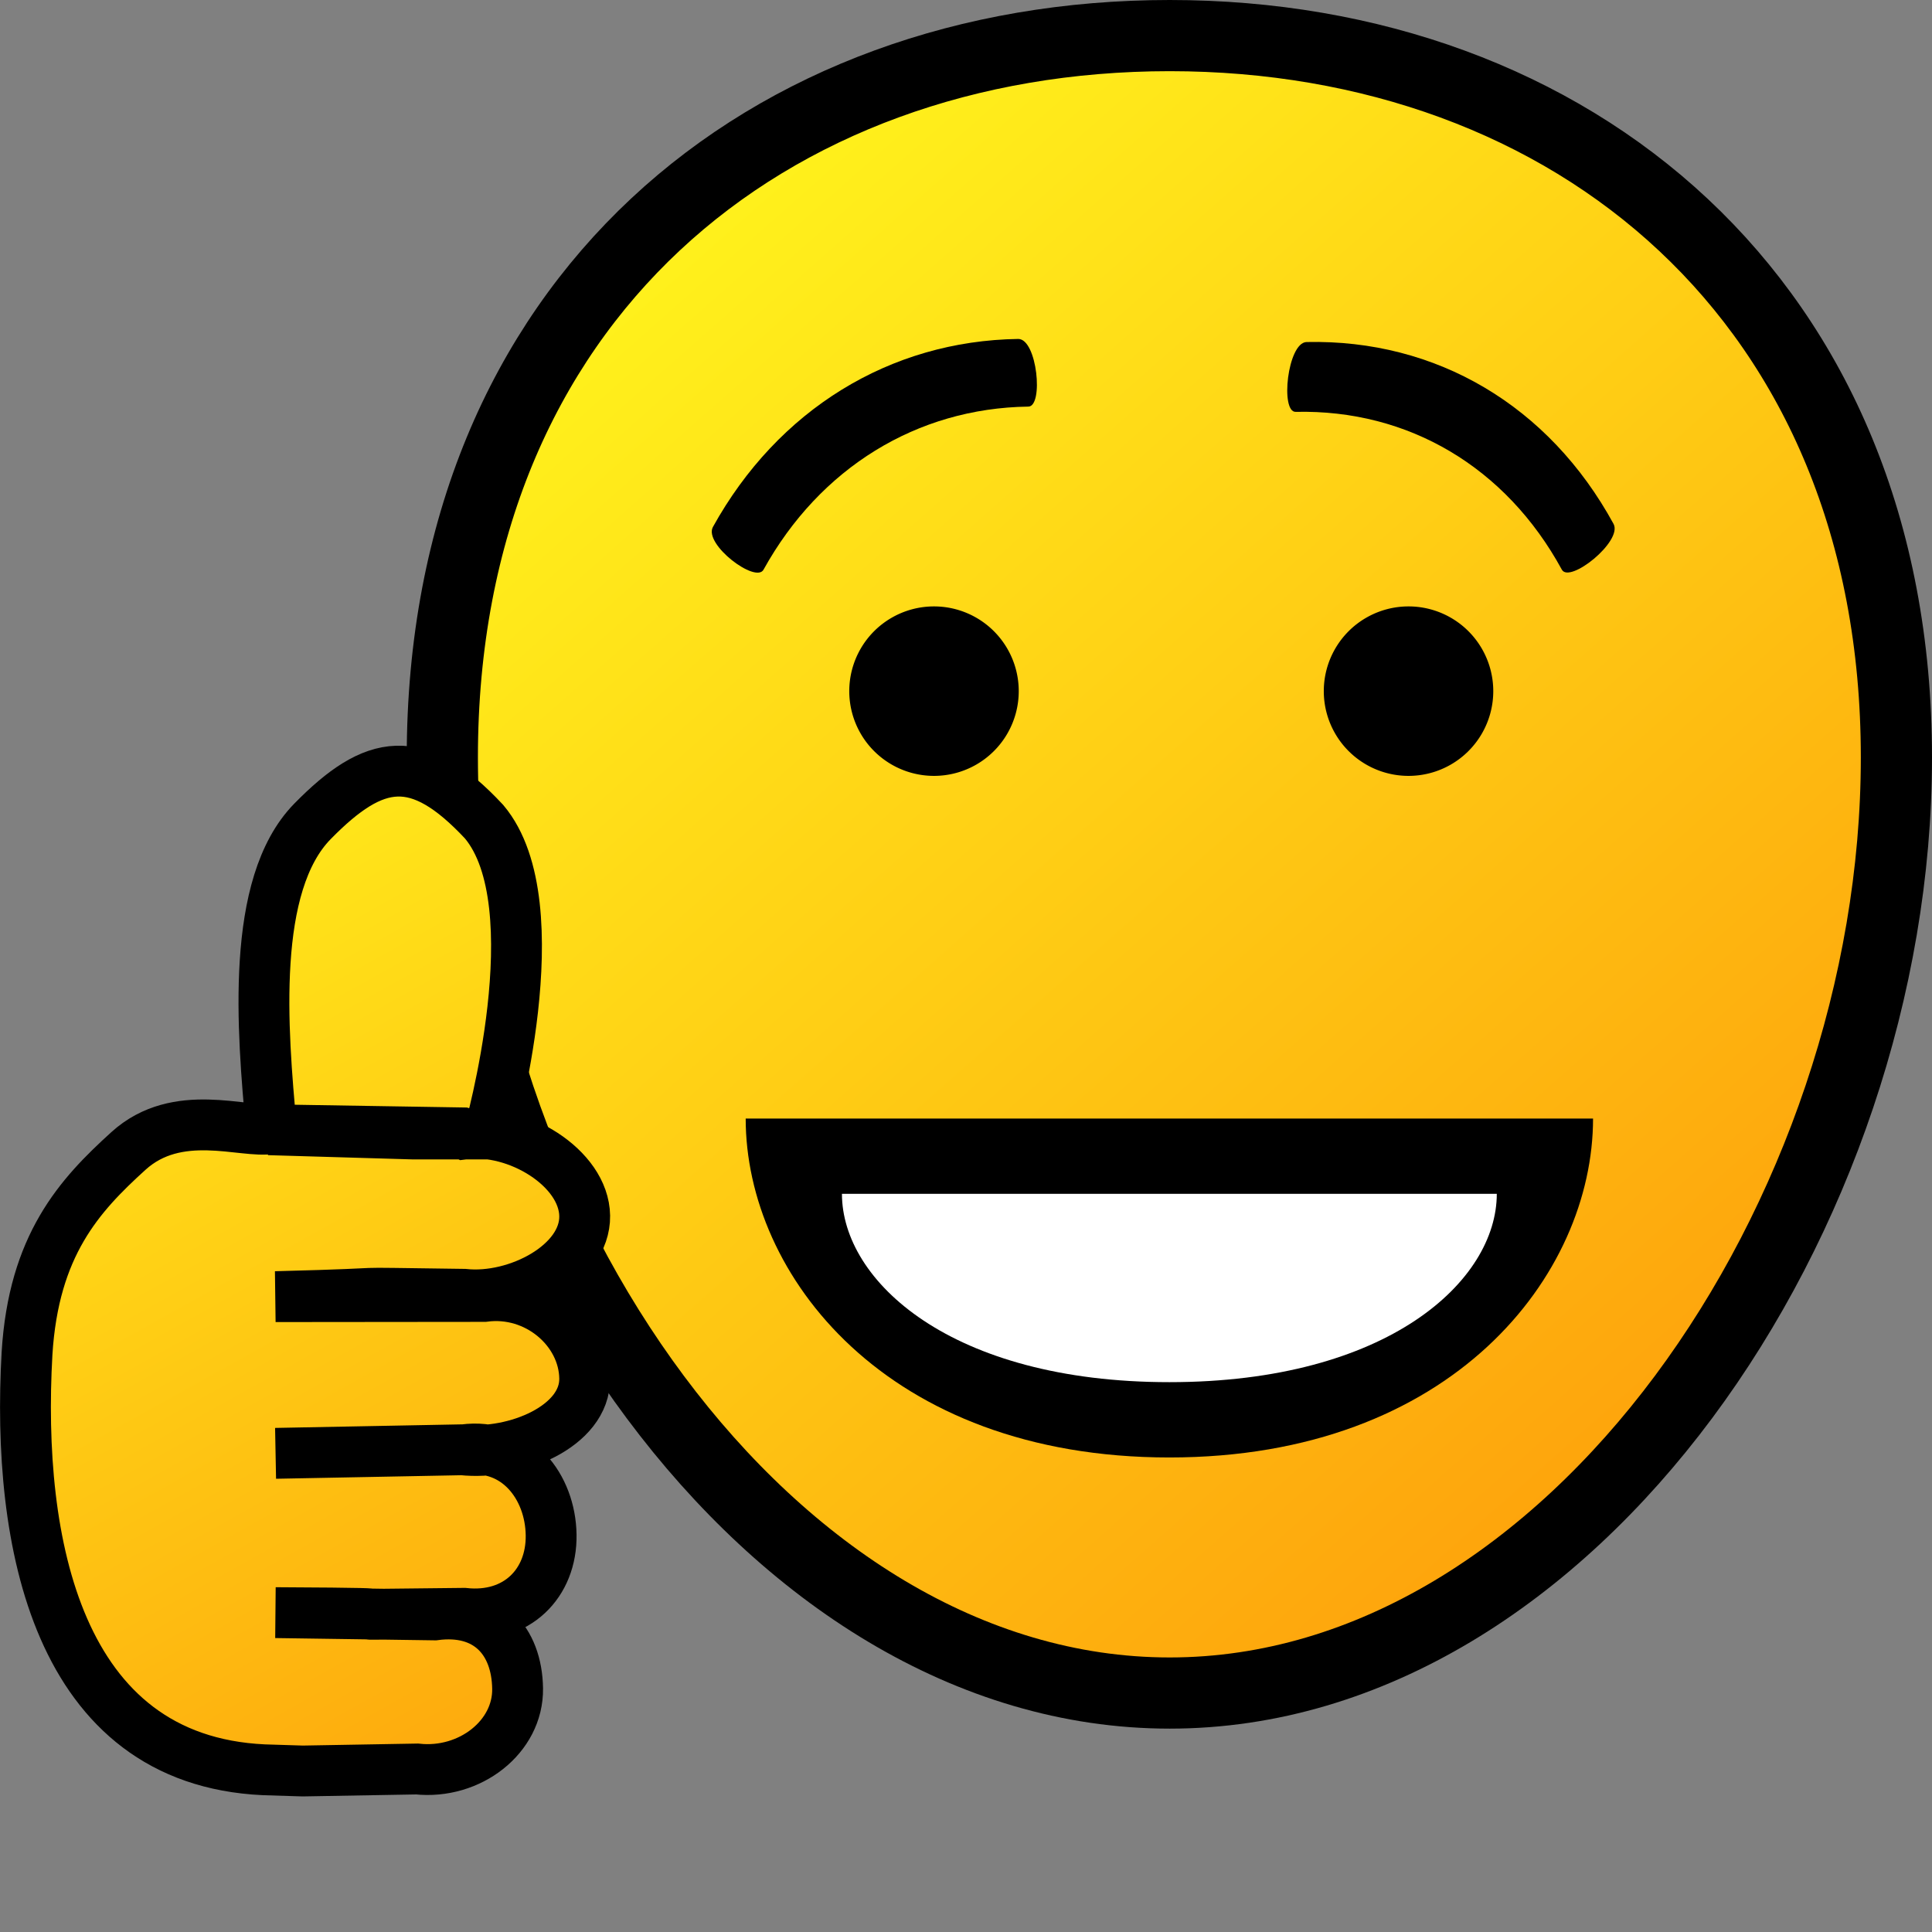 <svg xmlns="http://www.w3.org/2000/svg" width="57" height="57" data-name="Layer 1"><rect width="100%" height="100%" fill="#808080" stroke="none"/><defs><linearGradient id="b" x1=".893" x2="17.629" y1="22.597" y2="52.681" gradientUnits="userSpaceOnUse"><stop offset="0" stop-color="#fff21c" style="stop-color:#fff21c;stop-opacity:1"/><stop offset="1" stop-color="#fea40c" style="stop-color:#fea40c;stop-opacity:1"/></linearGradient><linearGradient id="a" x1="18.443" x2="48.979" y1="7.593" y2="42.178" gradientUnits="userSpaceOnUse"><stop offset="0" stop-color="#fff21c" style="stop-color:#fff21c;stop-opacity:1"/><stop offset="1" stop-color="#fea40c" style="stop-color:#fea40c;stop-opacity:1"/></linearGradient></defs><path d="M55.95 22.348c0 13.507-9.597 27.602-21.44 27.602-11.842 0-21.46-14.063-21.46-27.602C13.05 8.81 22.668 1.05 34.51 1.05c11.843 0 21.44 7.803 21.44 21.298Z" style="display:inline;fill:url(#a);stroke:#000;stroke-width:2.1;stroke-dasharray:none;stroke-opacity:1"/><path d="M47 33c0 4.616-4.152 10-12.5 10C26.148 43 22 37.616 22 33h25" style="fill:#000;stroke:none;stroke-width:0;stroke-dasharray:none;stroke-opacity:1"/><path d="M44.16 35.222c0 2.564-3.21 5.556-9.66 5.556-6.453 0-9.66-2.992-9.66-5.556h19.32" style="fill:#fff;stroke:none;stroke-width:0;stroke-dasharray:none;stroke-opacity:1"/><path d="M30.336 11.996c-3.285.046-6.147 1.809-7.808 4.808-.223.424-1.77-.742-1.496-1.255 1.916-3.46 5.22-5.495 9.01-5.549.558 0 .753 1.996.295 1.996" style="display:inline;fill:#000;fill-opacity:1;stroke-width:1.044"/><path d="M46.078 16.804c-1.648-3.021-4.525-4.727-7.849-4.653-.463.021-.245-2.04.317-2.06 3.835-.085 7.157 1.881 9.06 5.368.271.516-1.303 1.77-1.527 1.346" style="display:inline;fill:#000;fill-opacity:1;stroke-width:1.07"/><path d="M30.056 20.391a2.5 2.5 0 1 0-5 0 2.5 2.5 0 0 0 5 0M44.056 20.391a2.5 2.5 0 1 0-5 0 2.5 2.5 0 0 0 5 0" style="display:inline;fill:#000;fill-opacity:1;fill-rule:nonzero;stroke:none;stroke-width:0;stroke-dasharray:none"/><path d="M13.69 42.772c1.553-.208 2.55 1.088 2.57 2.514.022 1.425-1.011 2.482-2.57 2.312-5.714.062.154.007-5.56-.02l4.694.067c1.553-.207 2.426.75 2.447 2.174.02 1.425-1.41 2.54-2.968 2.372l-3.373.059-1.148-.036C1.675 51.93.484 45.478.797 39.934c.195-3.198 1.544-4.663 2.993-5.978 1.449-1.314 3.399-.51 4.216-.66-.27-2.916-.623-7.19 1.213-9.063 1.835-1.872 3.11-2.083 5.063.01 2.067 2.457.14 9.213.14 9.213h-2.245l-4.25-.125 5.69.092.073.033c1.552-.207 3.539.992 3.56 2.417.02 1.424-2.002 2.48-3.56 2.313-4.322-.057-1.24-.04-5.56.069l6.152-.006c1.552-.207 2.947.99 2.968 2.414.02 1.425-2.06 2.278-3.617 2.11l-5.503.105" style="display:inline;fill:url(#b);stroke:#000;stroke-width:1.5;stroke-dasharray:none;stroke-opacity:1"/></svg>